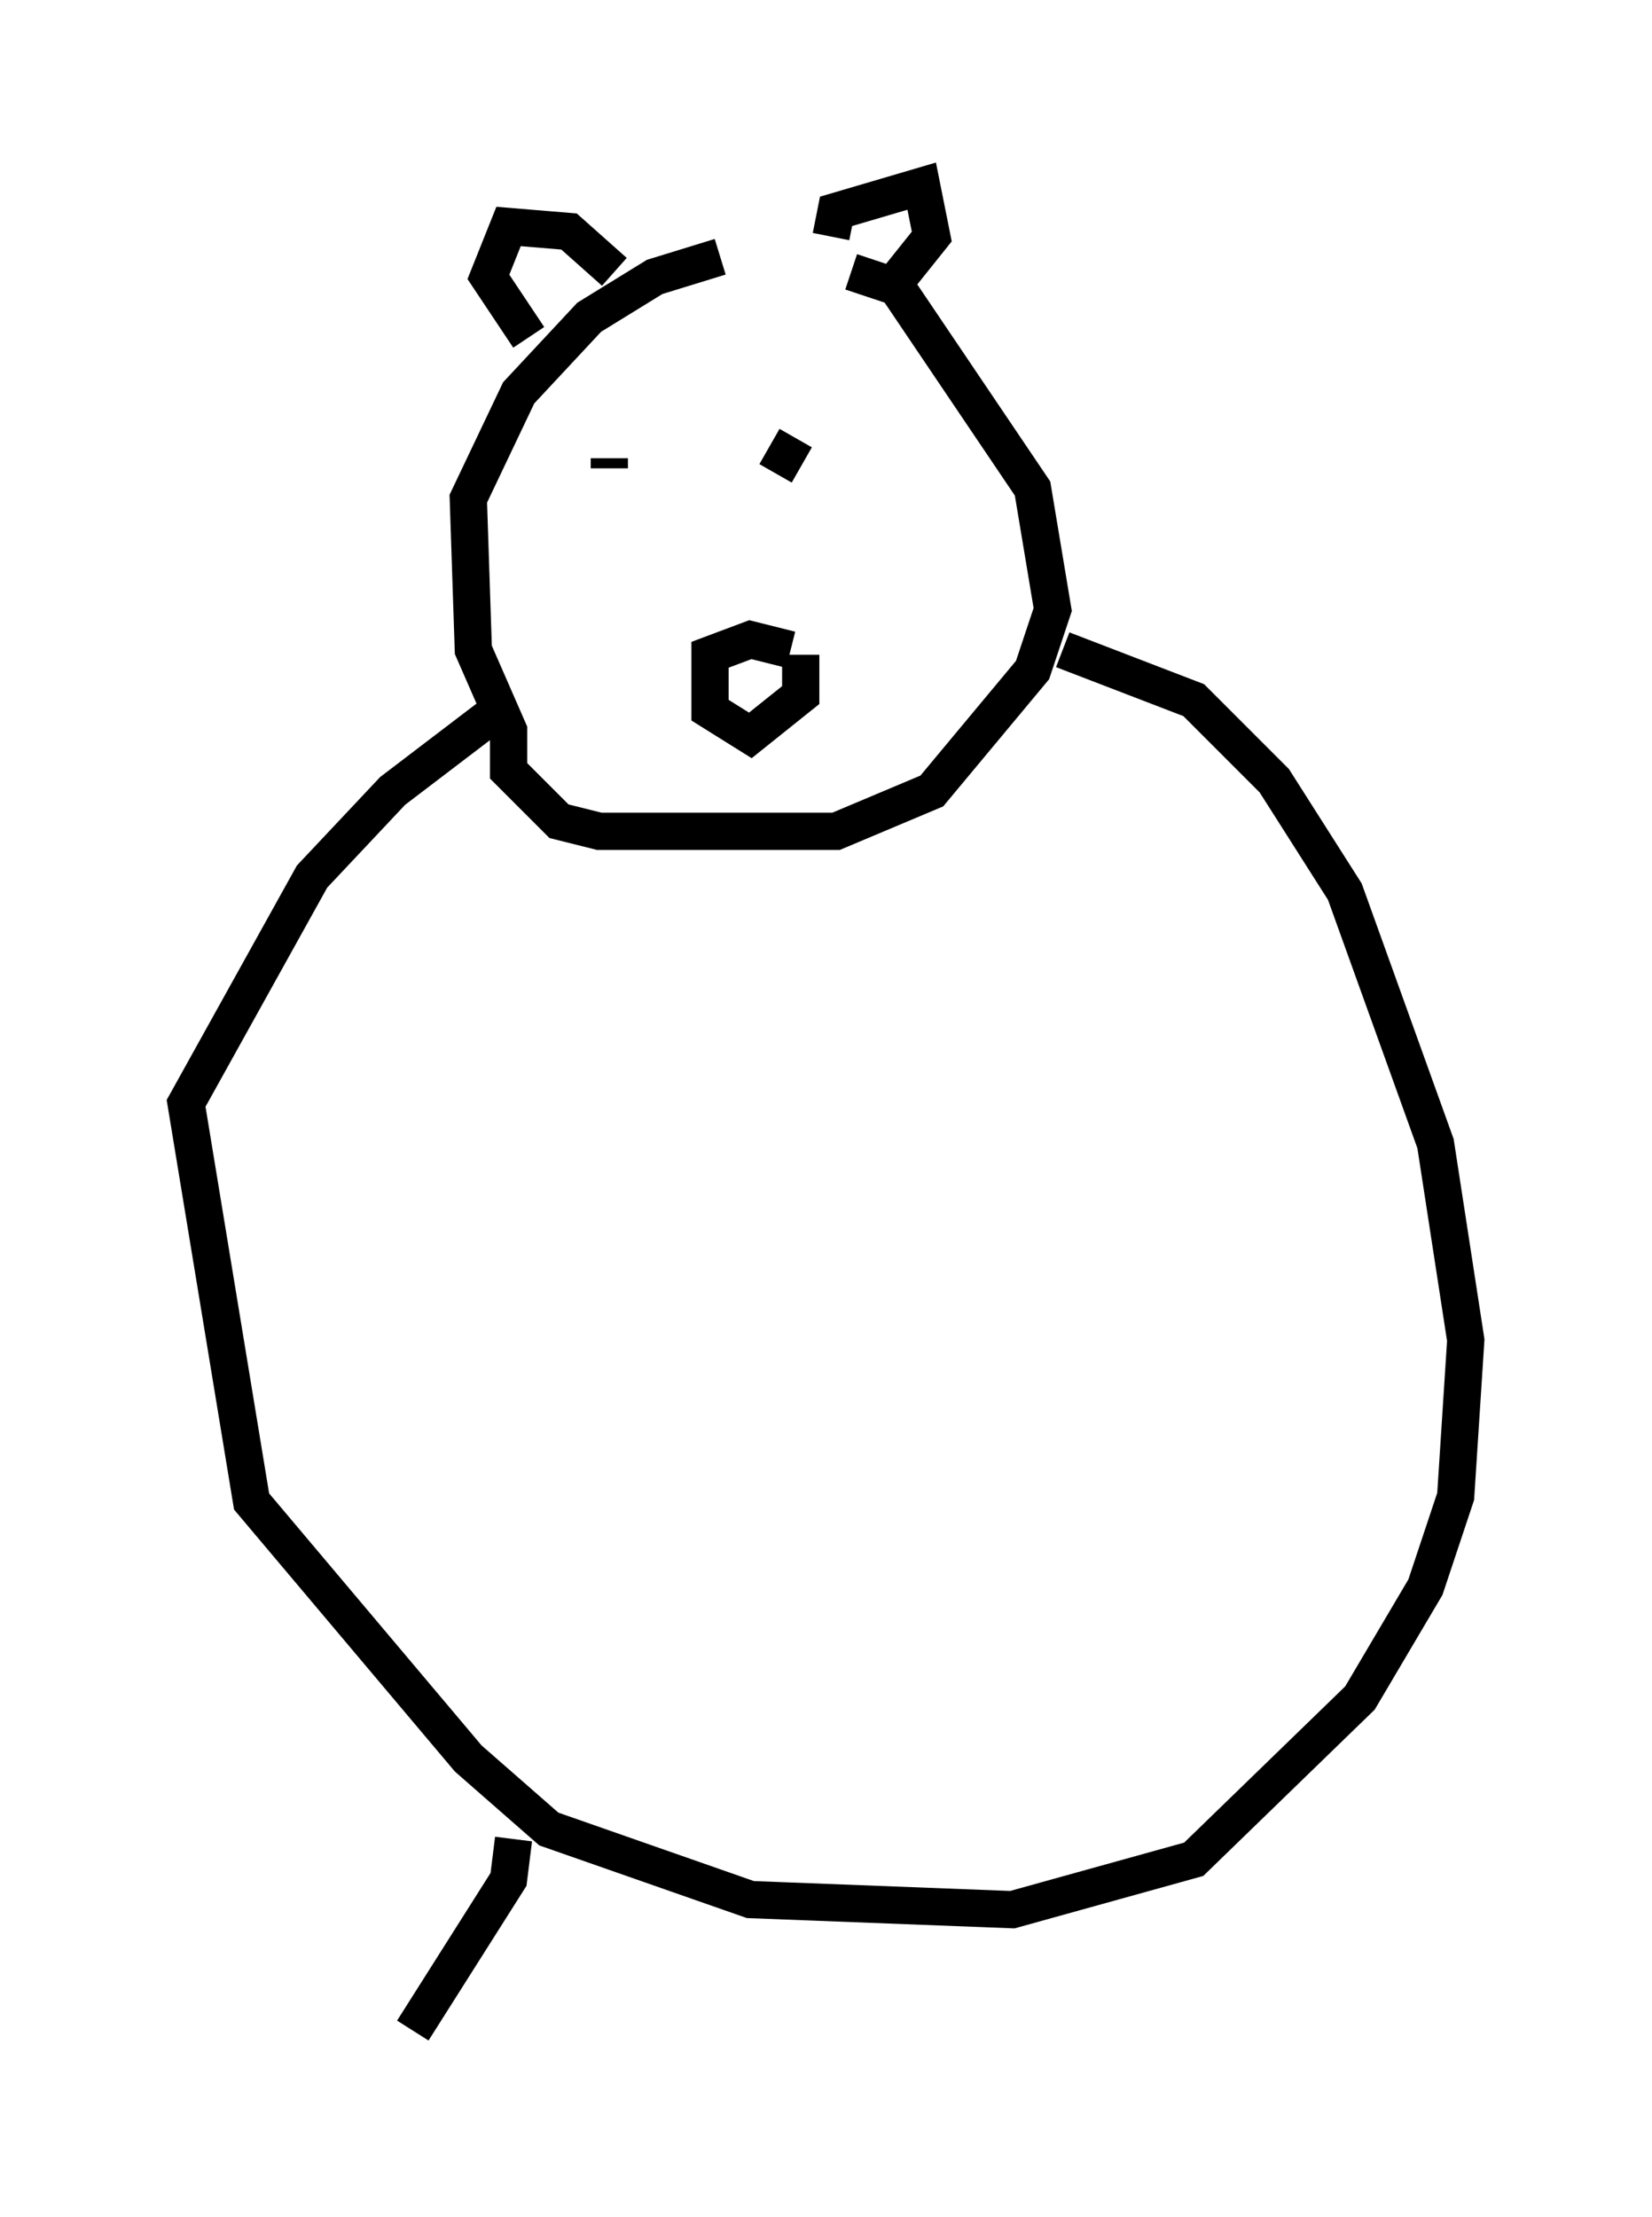 <?xml version="1.0" encoding="utf-8" ?>
<svg baseProfile="full" height="59.526" version="1.1" width="44.37" xmlns="http://www.w3.org/2000/svg" xmlns:ev="http://www.w3.org/2001/xml-events" xmlns:xlink="http://www.w3.org/1999/xlink"><defs /><rect fill="white" height="59.526" width="44.37" x="0" y="0" /><path d="M22.997, 6.894 m-3.654, 0.0 l-1.759, 0.541 -1.759, 1.083 l-1.894, 2.03 -1.353, 2.842 l0.135, 4.059 0.947, 2.165 l0.0, 1.083 1.353, 1.353 l1.083, 0.271 6.36, 0.0 l2.571, -1.083 2.706, -3.248 l0.541, -1.624 -0.541, -3.248 l-3.654, -5.413 -1.218, -0.406 m-6.36, 0.0 l-1.218, -1.083 -1.624, -0.135 l-0.541, 1.353 1.083, 1.624 m8.119, -2.706 l0.135, -0.677 2.3, -0.677 l0.271, 1.353 -1.083, 1.353 m-10.555, 11.367 l-2.842, 2.165 -2.165, 2.3 l-3.383, 6.089 1.759, 10.69 l5.819, 6.901 2.165, 1.894 l5.413, 1.894 7.036, 0.271 l4.871, -1.353 4.465, -4.33 l1.759, -2.977 0.812, -2.436 l0.271, -4.195 -0.812, -5.277 l-2.436, -6.766 -1.894, -2.977 l-2.165, -2.165 -3.518, -1.353 m-12.178, -4.871 l0.0, -0.271 m4.465, 0.406 l0.541, -0.947 m-0.135, 5.683 l-1.083, -0.271 -1.083, 0.406 l0.0, 1.488 1.083, 0.677 l1.353, -1.083 0.0, -1.083 m-7.713, 31.799 l-0.135, 1.083 -2.571, 4.059 " fill="none" stroke="black" stroke-width="1" /></svg>